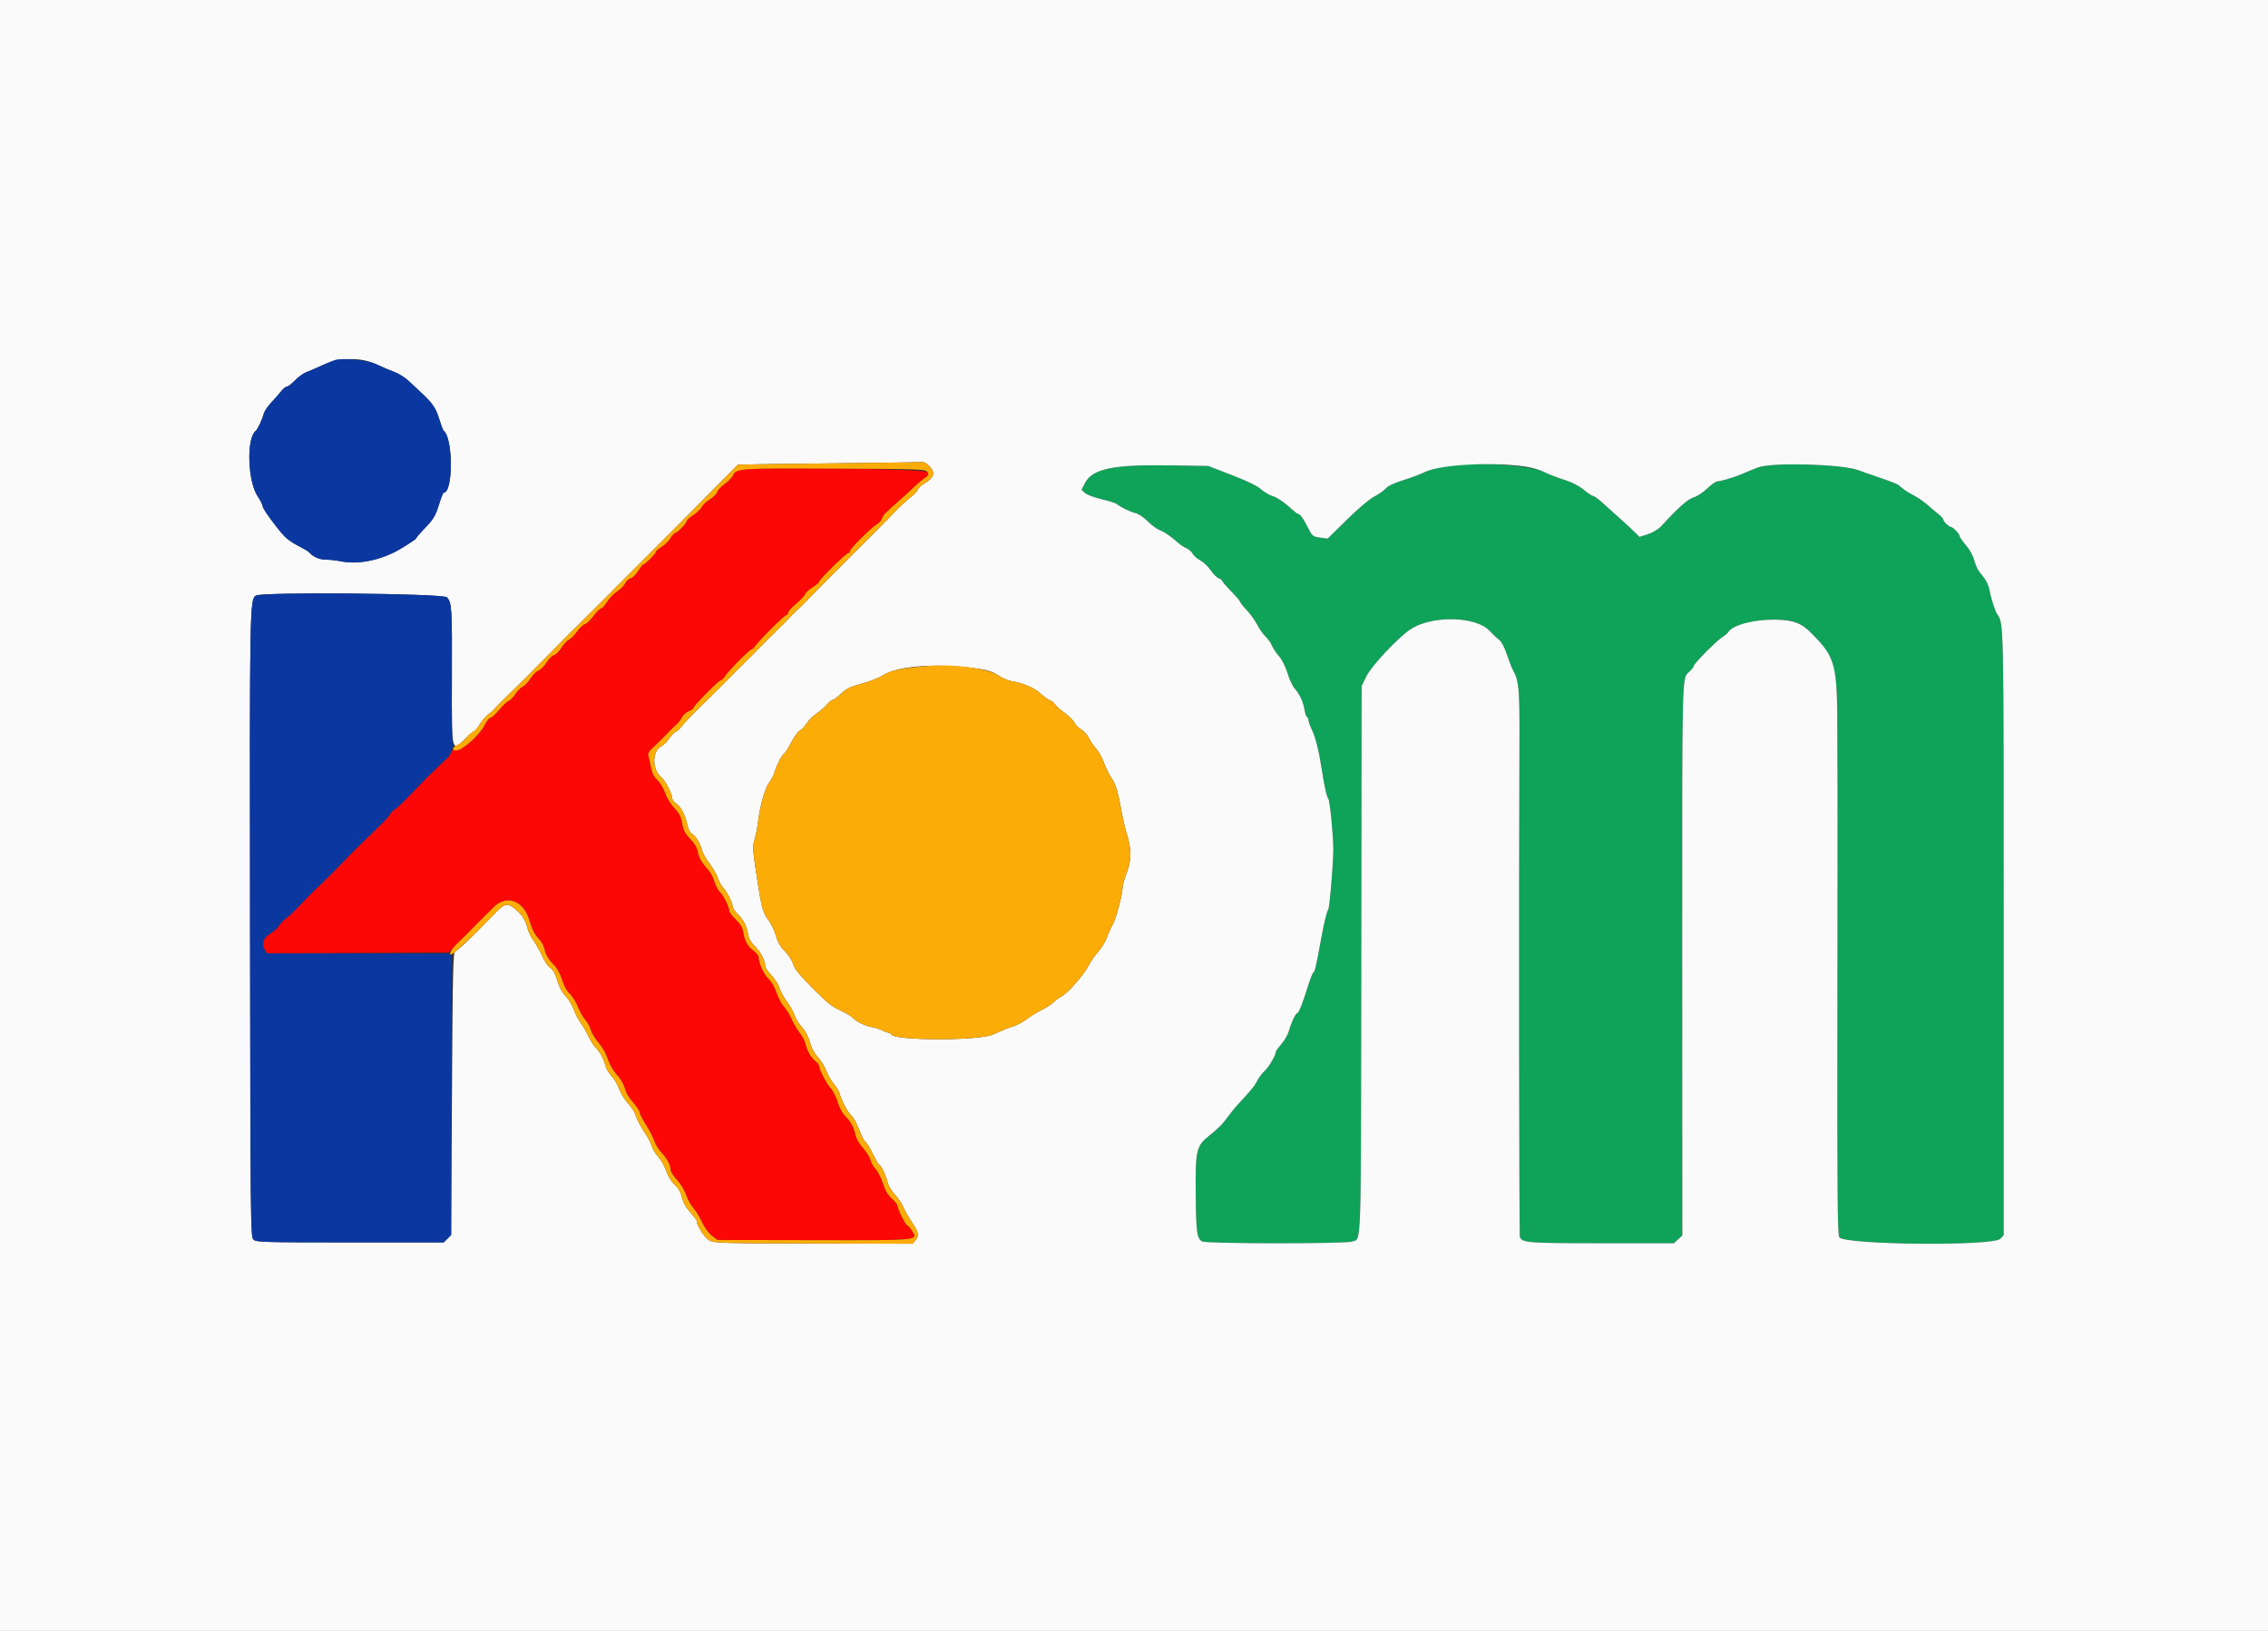 <svg id="svg" version="1.1" xmlns="http://www.w3.org/2000/svg" xmlns:xlink="http://www.w3.org/1999/xlink" width="400" height="287.671" viewBox="0, 0, 400,287.671"><rect x="0" y="0" width="400" height="287.671" fill="#333333" stroke="none"/><g id="svgg"><path id="path0" d="M257.698 81.948 C 255.040 82.127,252.534 82.644,251.274 83.275 C 250.534 83.645,248.818 84.291,247.461 84.709 C 245.857 85.204,244.778 85.719,244.378 86.178 C 244.040 86.567,243.136 87.203,242.370 87.592 C 241.560 88.002,239.548 89.701,237.564 91.651 L 234.150 95.005 232.808 94.821 C 231.522 94.644,231.433 94.568,230.642 93.001 C 229.822 91.377,229.285 90.647,228.910 90.647 C 228.802 90.647,228.034 90.026,227.202 89.266 C 226.365 88.501,225.169 87.728,224.521 87.534 C 223.878 87.341,222.921 86.785,222.394 86.297 C 221.766 85.716,219.998 84.855,217.265 83.801 L 213.094 82.191 206.281 82.080 C 196.315 81.918,192.637 82.690,191.349 85.215 L 190.748 86.392 191.336 86.939 C 191.658 87.240,192.974 87.737,194.258 88.044 C 195.543 88.351,196.745 88.724,196.930 88.874 C 197.663 89.469,199.368 90.302,200.250 90.495 C 200.778 90.611,201.705 91.230,202.389 91.924 C 203.054 92.598,204.050 93.321,204.604 93.532 C 205.158 93.744,206.129 94.353,206.763 94.886 C 208.439 96.299,208.544 96.375,209.310 96.724 C 209.694 96.899,210.161 97.327,210.347 97.674 C 210.533 98.022,211.143 98.553,211.701 98.854 C 212.260 99.155,213.093 99.948,213.553 100.617 C 214.013 101.285,214.648 101.914,214.965 102.015 C 215.281 102.115,215.540 102.301,215.540 102.427 C 215.540 102.554,216.252 103.387,217.122 104.279 C 217.993 105.170,218.705 106.002,218.705 106.128 C 218.705 106.254,219.244 106.933,219.903 107.639 C 220.561 108.344,221.395 109.505,221.754 110.220 C 222.114 110.934,222.752 111.841,223.172 112.234 C 223.592 112.628,224.102 113.348,224.306 113.834 C 224.509 114.320,225.080 115.178,225.574 115.740 C 226.101 116.341,226.721 117.579,227.076 118.741 C 227.408 119.829,227.973 121.043,228.332 121.439 C 229.199 122.395,229.831 123.751,230.070 125.169 C 230.178 125.806,230.384 126.401,230.529 126.490 C 230.673 126.580,230.791 126.846,230.791 127.081 C 230.791 127.317,231.055 128.054,231.378 128.719 C 232.001 130.003,232.620 132.471,233.089 135.540 C 233.557 138.599,233.991 140.555,234.278 140.902 C 234.570 141.256,235.213 148.103,235.152 150.216 C 235.057 153.500,234.478 160.152,234.263 160.420 C 234.003 160.746,233.525 162.736,232.947 165.899 C 232.119 170.429,231.870 171.511,231.658 171.511 C 231.535 171.511,231.083 172.644,230.653 174.029 C 229.740 176.966,229.051 178.705,228.799 178.705 C 228.517 178.705,227.682 180.462,227.356 181.742 C 227.192 182.383,226.604 183.440,226.047 184.090 C 225.491 184.740,225.036 185.355,225.036 185.457 C 225.036 186.053,223.779 188.242,223.101 188.829 C 222.662 189.209,222.051 190.008,221.743 190.605 C 221.225 191.613,220.833 192.095,218.315 194.820 C 217.803 195.374,217.013 196.345,216.559 196.978 C 215.659 198.235,214.785 199.115,213.151 200.411 C 211.003 202.114,210.812 202.971,210.887 210.573 C 210.955 217.501,211.088 218.458,212.054 218.975 C 212.813 219.382,237.354 219.397,238.420 218.992 C 240.151 218.334,240.019 222.258,240.084 169.433 L 240.144 121.007 240.989 119.281 C 241.901 117.418,246.614 112.403,248.793 110.977 C 252.596 108.488,260.386 108.676,262.767 111.313 C 263.303 111.907,264.033 112.596,264.391 112.844 C 264.792 113.122,265.317 114.110,265.762 115.425 C 266.159 116.596,266.623 117.799,266.794 118.097 C 267.876 119.987,268.016 121.436,267.980 130.360 C 267.864 159.420,267.920 217.810,268.063 218.184 C 268.455 219.206,269.428 219.281,282.445 219.281 L 295.222 219.281 295.963 218.594 L 296.703 217.908 296.684 169.415 C 296.664 118.027,296.625 119.679,297.884 118.535 C 298.336 118.126,298.705 117.657,298.705 117.493 C 298.705 117.085,302.675 113.066,303.741 112.395 C 304.216 112.096,304.708 111.677,304.836 111.463 C 305.926 109.632,313.665 108.570,316.858 109.814 C 319.000 110.648,322.628 114.697,323.174 116.861 C 323.927 119.847,324.039 121.432,324.047 129.209 C 324.052 133.719,324.068 137.799,324.084 138.273 C 324.100 138.748,324.090 156.851,324.063 178.502 C 324.021 211.462,324.077 217.932,324.407 218.261 C 325.731 219.586,351.576 219.804,352.790 218.501 L 353.381 217.866 353.381 164.668 C 353.381 108.655,353.410 110.052,352.239 108.345 C 351.896 107.845,351.138 105.512,350.940 104.346 C 350.740 103.167,350.236 102.203,349.198 101.007 C 348.855 100.612,348.402 99.640,348.193 98.849 C 347.963 97.978,347.379 96.912,346.712 96.147 C 346.107 95.452,345.612 94.730,345.612 94.542 C 345.612 94.188,344.425 92.950,344.085 92.950 C 343.755 92.950,342.734 91.975,342.734 91.660 C 342.734 91.495,342.328 91.038,341.832 90.644 C 341.337 90.250,340.462 89.512,339.890 89.004 C 339.317 88.496,338.230 87.754,337.474 87.354 C 336.198 86.679,335.828 86.427,334.874 85.583 C 334.677 85.408,333.354 84.876,331.934 84.400 C 330.514 83.924,328.631 83.264,327.749 82.933 C 324.879 81.859,312.566 81.514,310.072 82.438 C 309.535 82.637,308.251 83.164,306.906 83.738 C 305.755 84.228,303.481 84.892,302.951 84.892 C 302.651 84.892,301.826 85.456,301.117 86.146 C 300.407 86.836,299.317 87.553,298.694 87.739 C 297.649 88.052,296.060 89.466,292.899 92.897 C 292.476 93.357,291.460 93.952,290.642 94.219 L 289.155 94.705 288.350 93.900 C 287.907 93.456,286.747 92.381,285.773 91.511 C 284.799 90.640,283.395 89.378,282.653 88.705 C 281.912 88.032,281.155 87.482,280.972 87.482 C 280.788 87.482,280.039 86.987,279.307 86.382 C 278.450 85.674,277.233 85.052,275.894 84.638 C 274.749 84.285,273.183 83.678,272.413 83.290 C 270.331 82.241,263.117 81.583,257.698 81.948 " stroke="none" fill="#0fa259" fill-rule="evenodd"></path><path id="path1" d="M130.177 82.925 C 129.839 83.090,129.428 83.519,129.263 83.880 C 129.099 84.241,128.444 84.907,127.808 85.361 C 127.171 85.815,126.584 86.449,126.502 86.770 C 126.420 87.090,125.838 87.673,125.210 88.065 C 124.581 88.457,123.934 89.063,123.771 89.413 C 123.609 89.762,122.953 90.395,122.314 90.818 C 121.674 91.241,121.151 91.701,121.151 91.839 C 121.151 92.225,119.687 93.782,119.166 93.950 C 118.913 94.032,118.484 94.489,118.213 94.966 C 117.943 95.443,117.263 96.103,116.702 96.434 C 116.142 96.765,115.683 97.169,115.683 97.333 C 115.683 97.649,113.763 99.563,113.433 99.576 C 113.325 99.580,112.926 100.089,112.545 100.707 C 112.164 101.325,111.571 101.901,111.227 101.988 C 110.883 102.074,110.456 102.466,110.277 102.859 C 110.098 103.252,109.460 103.899,108.860 104.296 C 108.261 104.694,107.448 105.541,107.054 106.179 C 106.661 106.816,106.179 107.338,105.984 107.338 C 105.789 107.338,105.205 107.920,104.685 108.630 C 104.166 109.341,103.482 109.996,103.165 110.085 C 102.849 110.175,102.218 110.769,101.764 111.405 C 101.310 112.041,100.663 112.690,100.325 112.846 C 99.988 113.003,99.392 113.646,99.000 114.274 C 98.608 114.903,98.019 115.485,97.691 115.567 C 97.362 115.649,96.781 116.223,96.398 116.842 C 96.016 117.461,95.370 118.105,94.964 118.273 C 94.558 118.442,93.914 119.084,93.533 119.700 C 93.152 120.317,92.545 120.955,92.185 121.119 C 91.825 121.284,91.234 121.875,90.873 122.434 C 90.511 122.993,89.996 123.523,89.727 123.611 C 89.458 123.699,88.701 124.411,88.045 125.195 C 87.389 125.978,86.682 126.619,86.474 126.619 C 86.265 126.619,85.828 127.169,85.502 127.842 C 84.535 129.836,81.325 132.562,80.268 132.286 C 79.904 132.190,79.671 132.337,79.542 132.746 C 79.437 133.076,79.030 133.613,78.638 133.939 C 78.246 134.266,77.712 134.759,77.452 135.037 C 77.191 135.314,76.660 135.832,76.270 136.188 C 75.533 136.860,75.336 137.061,72.197 140.340 C 71.150 141.434,69.953 142.552,69.535 142.826 C 69.118 143.099,68.777 143.455,68.777 143.618 C 68.777 143.780,67.773 144.868,66.547 146.036 C 65.320 147.204,64.122 148.365,63.885 148.616 C 63.647 148.868,63.019 149.492,62.489 150.004 C 61.959 150.516,61.182 151.304,60.762 151.755 C 59.584 153.021,56.555 156.033,55.641 156.846 C 55.190 157.248,54.043 158.418,53.094 159.447 C 52.144 160.476,50.974 161.593,50.493 161.930 C 50.013 162.266,49.455 162.844,49.253 163.213 C 49.052 163.583,48.372 164.205,47.742 164.597 C 46.432 165.412,46.054 166.390,46.646 167.437 L 47.050 168.151 63.091 168.083 L 79.133 168.016 80.392 166.704 C 81.085 165.983,81.940 165.118,82.292 164.782 C 82.644 164.447,83.369 163.719,83.902 163.165 C 84.436 162.612,85.081 161.964,85.337 161.727 C 85.593 161.489,86.371 160.719,87.066 160.015 C 89.313 157.738,92.319 158.815,93.343 162.264 C 93.861 164.007,94.262 164.781,95.138 165.725 C 95.506 166.122,95.889 166.818,95.988 167.272 C 96.242 168.427,96.705 169.215,97.717 170.216 C 98.243 170.736,98.801 171.765,99.121 172.806 C 99.446 173.861,99.964 174.812,100.455 175.252 C 100.897 175.647,101.546 176.683,101.899 177.554 C 102.251 178.424,102.847 179.473,103.223 179.883 C 103.599 180.294,104.033 181.087,104.187 181.645 C 104.341 182.204,104.964 183.227,105.571 183.920 C 106.189 184.625,106.899 185.877,107.185 186.763 C 107.465 187.633,108.107 188.799,108.610 189.353 C 109.542 190.378,110.019 191.230,110.383 192.518 C 110.494 192.914,111.085 193.806,111.696 194.501 C 112.306 195.196,112.806 195.964,112.806 196.208 C 112.806 196.451,113.310 197.437,113.925 198.397 C 114.541 199.358,115.201 200.638,115.393 201.243 C 115.584 201.847,116.114 202.723,116.571 203.190 C 117.570 204.212,118.273 205.509,118.273 206.328 C 118.273 206.658,118.765 207.441,119.367 208.067 C 119.973 208.698,120.696 209.879,120.989 210.718 C 121.280 211.550,121.868 212.619,122.295 213.094 C 122.722 213.568,123.409 214.689,123.822 215.584 C 124.251 216.517,124.990 217.531,125.553 217.961 L 126.536 218.710 143.544 218.740 C 162.465 218.774,161.947 218.825,160.808 217.026 C 160.491 216.525,160.124 216.115,159.993 216.115 C 159.725 216.115,158.273 213.179,158.273 212.638 C 158.273 212.447,157.826 211.889,157.278 211.397 C 156.595 210.784,156.109 209.955,155.727 208.754 C 155.421 207.792,154.841 206.648,154.438 206.213 C 154.035 205.778,153.624 205.053,153.524 204.601 C 153.425 204.149,152.834 203.200,152.209 202.491 C 151.585 201.782,150.993 200.770,150.892 200.241 C 150.639 198.911,150.011 197.745,149.073 196.863 C 148.610 196.428,148.058 195.404,147.755 194.419 C 147.468 193.485,146.915 192.385,146.527 191.972 C 145.813 191.215,144.468 188.630,144.463 188.006 C 144.462 187.820,144.154 187.427,143.780 187.133 C 143.019 186.534,142.341 185.326,142.037 184.029 C 141.925 183.554,141.474 182.712,141.034 182.158 C 140.594 181.604,139.947 180.504,139.598 179.712 C 139.248 178.921,138.644 177.941,138.255 177.535 C 137.866 177.129,137.285 176.028,136.964 175.089 C 136.618 174.078,136.041 173.087,135.551 172.660 C 134.762 171.974,133.826 169.921,133.817 168.858 C 133.815 168.585,133.412 168.067,132.922 167.706 C 131.863 166.927,131.360 166.029,131.098 164.446 C 130.960 163.617,130.577 162.963,129.769 162.179 C 129.144 161.572,128.633 160.892,128.633 160.666 C 128.633 159.993,127.569 157.866,126.954 157.309 C 126.639 157.024,126.208 156.198,125.997 155.474 C 125.785 154.749,125.275 153.795,124.864 153.354 C 123.728 152.134,123.272 151.328,123.054 150.156 C 122.928 149.474,122.451 148.680,121.736 147.957 C 120.857 147.069,120.553 146.485,120.323 145.238 C 120.096 144.009,119.782 143.396,118.936 142.525 C 118.314 141.886,117.616 140.746,117.319 139.887 C 117.031 139.055,116.415 138.028,115.950 137.604 C 115.364 137.070,115.020 136.395,114.825 135.396 C 114.672 134.604,114.468 133.684,114.372 133.350 C 114.245 132.904,114.441 132.523,115.112 131.911 C 116.114 130.997,117.218 129.900,118.173 128.870 C 118.514 128.502,119.034 128.007,119.328 127.770 C 119.623 127.532,120.042 126.991,120.258 126.566 C 120.475 126.141,121.024 125.640,121.477 125.452 C 121.931 125.264,122.302 125.002,122.302 124.871 C 122.302 124.515,126.762 120.000,127.113 120.000 C 127.280 120.000,127.647 119.644,127.930 119.209 C 128.576 118.213,132.227 114.532,132.569 114.532 C 132.708 114.532,133.013 114.245,133.246 113.894 C 133.877 112.942,138.376 108.489,138.706 108.489 C 138.864 108.489,138.993 108.307,138.993 108.084 C 138.993 107.862,139.634 107.143,140.417 106.487 C 141.200 105.831,141.911 105.074,141.997 104.803 C 142.083 104.533,142.672 103.991,143.307 103.599 C 143.941 103.207,144.460 102.765,144.460 102.618 C 144.460 102.242,149.232 97.554,149.614 97.554 C 149.787 97.554,149.928 97.385,149.928 97.178 C 149.928 96.749,153.794 92.923,154.737 92.419 C 155.078 92.236,155.445 91.808,155.554 91.466 C 155.754 90.835,155.945 90.636,158.543 88.345 C 159.351 87.633,160.560 86.529,161.229 85.893 C 161.898 85.256,162.770 84.524,163.165 84.265 C 163.761 83.876,163.830 83.703,163.566 83.264 C 163.190 82.639,131.429 82.316,130.177 82.925 " stroke="none" fill="#fc0606" fill-rule="evenodd"></path><path id="path2" d="M0.000 143.885 L 0.000 287.770 200.000 287.770 L 400.000 287.770 400.000 143.885 L 400.000 0.000 200.000 0.000 L 0.000 0.000 0.000 143.885 M66.494 64.306 C 67.354 64.725,68.705 65.300,69.496 65.584 C 70.288 65.867,71.464 66.605,72.110 67.222 C 72.756 67.840,73.598 68.629,73.981 68.975 C 76.191 70.976,76.833 71.878,77.432 73.820 C 77.772 74.924,78.136 75.892,78.242 75.971 C 79.935 77.244,79.940 86.895,78.246 86.905 C 78.152 86.906,77.764 87.901,77.383 89.116 C 76.798 90.984,76.435 91.591,75.036 93.043 C 74.126 93.987,73.381 94.853,73.381 94.967 C 73.381 95.081,72.131 95.917,70.603 96.824 C 67.307 98.780,63.254 99.632,60.168 99.016 C 59.311 98.845,58.077 98.705,57.426 98.705 C 56.330 98.705,55.226 98.219,54.532 97.430 C 54.374 97.250,53.503 96.732,52.596 96.278 C 51.690 95.823,50.584 95.051,50.139 94.560 C 48.561 92.821,46.331 89.743,46.331 89.305 C 46.331 89.061,45.941 88.283,45.465 87.577 C 43.661 84.905,43.433 77.250,45.119 75.981 C 45.434 75.744,46.289 73.906,46.496 73.022 C 46.598 72.587,47.217 71.660,47.873 70.962 C 48.528 70.263,49.324 69.358,49.640 68.950 C 49.957 68.541,50.383 68.206,50.587 68.204 C 50.791 68.203,51.439 67.702,52.026 67.091 C 52.613 66.480,53.547 65.813,54.101 65.610 C 54.655 65.407,55.885 64.878,56.835 64.436 C 59.888 63.013,63.733 62.962,66.494 64.306 M163.899 82.200 C 165.044 83.437,164.782 84.245,162.867 85.376 C 162.398 85.653,161.940 86.111,161.851 86.393 C 161.761 86.676,161.211 87.255,160.628 87.682 C 160.045 88.108,158.688 89.370,157.613 90.487 C 156.537 91.604,155.545 92.627,155.408 92.760 C 155.271 92.892,154.059 94.102,152.713 95.447 C 151.368 96.792,150.117 98.043,149.933 98.227 C 145.812 102.341,142.465 105.724,142.001 106.245 C 141.677 106.609,141.094 107.177,140.706 107.507 C 140.318 107.838,139.725 108.421,139.389 108.802 C 139.053 109.184,137.823 110.420,136.655 111.549 C 135.488 112.679,134.259 113.909,133.925 114.283 C 133.591 114.658,132.361 115.891,131.191 117.025 C 130.022 118.158,128.794 119.388,128.464 119.759 C 128.134 120.129,126.256 121.988,124.291 123.891 C 122.327 125.794,120.496 127.694,120.223 128.114 C 119.951 128.534,119.497 128.952,119.216 129.044 C 118.935 129.136,118.409 129.669,118.048 130.228 C 117.687 130.787,117.104 131.378,116.753 131.541 C 114.980 132.366,114.918 135.698,116.648 137.122 C 117.360 137.709,118.561 140.043,118.561 140.841 C 118.561 141.083,118.900 141.504,119.315 141.775 C 120.120 142.303,120.941 143.942,121.259 145.655 C 121.380 146.305,121.721 146.881,122.151 147.163 C 122.831 147.608,123.492 148.766,123.895 150.216 C 124.005 150.612,124.582 151.583,125.178 152.374 C 125.773 153.165,126.411 154.286,126.596 154.864 C 126.781 155.442,127.218 156.227,127.567 156.607 C 128.292 157.396,129.209 159.229,129.209 159.888 C 129.209 160.132,129.601 160.724,130.080 161.204 C 131.170 162.294,131.676 163.270,131.924 164.763 C 132.062 165.591,132.444 166.245,133.249 167.026 C 134.226 167.974,134.957 169.468,134.962 170.528 C 134.963 170.699,135.461 171.378,136.069 172.036 C 136.677 172.695,137.322 173.728,137.504 174.334 C 137.685 174.939,138.273 176.008,138.810 176.710 C 139.348 177.412,139.938 178.459,140.123 179.037 C 140.307 179.615,140.776 180.431,141.165 180.851 C 142.039 181.794,142.579 182.820,142.989 184.317 C 143.162 184.950,143.731 185.921,144.254 186.475 C 144.776 187.029,145.441 188.111,145.731 188.879 C 146.021 189.648,146.613 190.684,147.047 191.181 C 147.481 191.679,147.934 192.410,148.053 192.806 C 148.511 194.323,149.427 196.068,150.087 196.680 C 150.466 197.031,151.066 198.083,151.422 199.018 C 152.030 200.618,152.207 200.938,152.967 201.809 C 153.135 202.001,153.636 202.903,154.080 203.813 C 154.524 204.723,154.973 205.468,155.076 205.468 C 155.368 205.468,156.198 207.207,156.532 208.516 C 156.699 209.170,157.273 210.147,157.823 210.714 C 158.368 211.275,159.023 212.235,159.278 212.846 C 159.533 213.457,160.177 214.604,160.710 215.396 C 162.006 217.325,162.144 217.906,161.492 218.711 L 160.956 219.372 143.466 219.333 C 127.104 219.297,125.917 219.260,125.074 218.769 C 124.264 218.298,122.888 216.167,122.881 215.372 C 122.879 215.200,122.370 214.510,121.750 213.838 C 121.006 213.033,120.509 212.144,120.289 211.228 C 120.072 210.324,119.654 209.571,119.090 209.068 C 118.613 208.644,118.035 207.822,117.804 207.242 C 117.070 205.397,116.725 204.771,115.911 203.808 C 115.474 203.290,115.032 202.513,114.930 202.081 C 114.827 201.649,114.226 200.527,113.593 199.589 C 112.961 198.650,112.319 197.420,112.167 196.855 C 112.016 196.290,111.406 195.309,110.812 194.676 C 110.218 194.043,109.499 192.878,109.215 192.086 C 108.930 191.295,108.328 190.277,107.877 189.824 C 107.425 189.372,106.914 188.477,106.742 187.836 C 106.408 186.596,105.801 185.526,104.939 184.656 C 104.649 184.363,104.131 183.519,103.788 182.781 C 103.445 182.043,102.830 180.986,102.421 180.432 C 102.012 179.878,101.442 178.777,101.155 177.986 C 100.867 177.194,100.230 176.151,99.740 175.667 C 99.172 175.107,98.651 174.132,98.308 172.988 C 97.944 171.771,97.540 171.038,97.060 170.724 C 96.670 170.469,96.045 169.567,95.670 168.720 C 95.296 167.873,94.602 166.632,94.128 165.964 C 93.655 165.295,93.185 164.360,93.085 163.885 C 92.806 162.573,92.099 161.376,91.109 160.543 C 89.433 159.131,89.167 159.187,86.998 161.398 C 85.919 162.499,84.865 163.573,84.655 163.786 C 82.454 166.025,80.637 167.701,80.286 167.818 C 79.911 167.943,79.838 171.128,79.712 192.894 L 79.568 217.826 78.913 218.481 L 78.257 219.137 61.729 219.137 C 46.246 219.137,45.168 219.104,44.687 218.623 C 44.197 218.134,44.169 215.475,44.100 163.227 C 44.025 106.440,44.040 105.646,45.182 105.035 C 46.410 104.377,78.182 104.674,78.810 105.349 C 79.685 106.287,79.742 107.189,79.696 119.406 C 79.645 132.993,79.587 132.736,82.143 130.216 C 82.865 129.504,83.553 128.921,83.671 128.920 C 83.789 128.920,84.233 128.370,84.660 127.697 C 85.086 127.025,85.721 126.281,86.071 126.043 C 86.422 125.806,86.915 125.366,87.167 125.067 C 87.419 124.767,88.597 123.578,89.784 122.425 C 90.971 121.272,92.175 120.092,92.459 119.804 C 94.165 118.076,97.578 114.632,97.827 114.388 C 97.989 114.230,98.562 113.647,99.099 113.094 C 99.637 112.540,100.215 111.957,100.385 111.799 C 100.554 111.640,101.797 110.410,103.147 109.065 C 104.497 107.719,105.831 106.391,106.110 106.113 C 107.142 105.086,119.578 92.631,119.856 92.347 C 120.844 91.335,130.088 82.004,130.145 81.960 C 130.184 81.931,137.403 81.829,146.187 81.734 C 154.971 81.640,162.391 81.535,162.676 81.501 C 162.960 81.467,163.511 81.781,163.899 82.200 M269.104 82.309 C 270.154 82.461,271.643 82.902,272.413 83.290 C 273.183 83.678,274.749 84.285,275.894 84.638 C 277.233 85.052,278.450 85.674,279.307 86.382 C 280.039 86.987,280.788 87.482,280.972 87.482 C 281.155 87.482,281.912 88.032,282.653 88.705 C 283.395 89.378,284.799 90.640,285.773 91.511 C 286.747 92.381,287.907 93.456,288.350 93.900 L 289.155 94.705 290.642 94.219 C 291.460 93.952,292.476 93.357,292.899 92.897 C 296.060 89.466,297.649 88.052,298.694 87.739 C 299.317 87.553,300.407 86.836,301.117 86.146 C 301.826 85.456,302.651 84.892,302.951 84.892 C 303.481 84.892,305.755 84.228,306.906 83.738 C 308.251 83.164,309.535 82.637,310.072 82.438 C 312.566 81.514,324.879 81.859,327.749 82.933 C 328.631 83.264,330.514 83.924,331.934 84.400 C 333.354 84.876,334.677 85.408,334.874 85.583 C 335.828 86.427,336.198 86.679,337.474 87.354 C 338.230 87.754,339.317 88.496,339.890 89.004 C 340.462 89.512,341.337 90.250,341.832 90.644 C 342.328 91.038,342.734 91.495,342.734 91.660 C 342.734 91.975,343.755 92.950,344.085 92.950 C 344.425 92.950,345.612 94.188,345.612 94.542 C 345.612 94.730,346.107 95.452,346.712 96.147 C 347.379 96.912,347.963 97.978,348.193 98.849 C 348.402 99.640,348.855 100.612,349.198 101.007 C 350.236 102.203,350.740 103.167,350.940 104.346 C 351.138 105.512,351.896 107.845,352.239 108.345 C 353.410 110.052,353.381 108.655,353.381 164.668 L 353.381 217.866 352.790 218.501 C 351.576 219.804,325.731 219.586,324.407 218.261 C 324.077 217.932,324.021 211.462,324.063 178.502 C 324.090 156.851,324.100 138.748,324.084 138.273 C 324.068 137.799,324.052 133.719,324.047 129.209 C 324.035 117.135,323.749 116.022,319.570 111.773 C 317.677 109.849,316.278 109.325,312.957 109.293 C 309.287 109.258,305.555 110.255,304.836 111.463 C 304.708 111.677,304.216 112.096,303.741 112.395 C 302.675 113.066,298.705 117.085,298.705 117.493 C 298.705 117.657,298.336 118.126,297.884 118.535 C 296.625 119.679,296.664 118.027,296.684 169.415 L 296.703 217.908 295.963 218.594 L 295.222 219.281 282.445 219.281 C 269.428 219.281,268.455 219.206,268.063 218.184 C 267.920 217.810,267.864 159.420,267.980 130.360 C 268.016 121.436,267.876 119.987,266.794 118.097 C 266.623 117.799,266.159 116.596,265.762 115.425 C 265.317 114.110,264.792 113.122,264.391 112.844 C 264.033 112.596,263.303 111.907,262.767 111.313 C 260.386 108.676,252.596 108.488,248.793 110.977 C 246.614 112.403,241.901 117.418,240.989 119.281 L 240.144 121.007 240.084 169.433 C 240.019 222.258,240.151 218.334,238.420 218.992 C 237.354 219.397,212.813 219.382,212.054 218.975 C 211.088 218.458,210.955 217.501,210.887 210.573 C 210.812 202.971,211.003 202.114,213.151 200.411 C 214.785 199.115,215.659 198.235,216.559 196.978 C 217.013 196.345,217.803 195.374,218.315 194.820 C 220.833 192.095,221.225 191.613,221.743 190.605 C 222.051 190.008,222.662 189.209,223.101 188.829 C 223.779 188.242,225.036 186.053,225.036 185.457 C 225.036 185.355,225.491 184.740,226.047 184.090 C 226.604 183.440,227.192 182.383,227.356 181.742 C 227.682 180.462,228.517 178.705,228.799 178.705 C 229.051 178.705,229.740 176.966,230.653 174.029 C 231.083 172.644,231.535 171.511,231.658 171.511 C 231.870 171.511,232.119 170.429,232.947 165.899 C 233.525 162.736,234.003 160.746,234.263 160.420 C 234.478 160.152,235.057 153.500,235.152 150.216 C 235.213 148.103,234.570 141.256,234.278 140.902 C 233.991 140.555,233.557 138.599,233.089 135.540 C 232.620 132.471,232.001 130.003,231.378 128.719 C 231.055 128.054,230.791 127.317,230.791 127.081 C 230.791 126.846,230.673 126.580,230.529 126.490 C 230.384 126.401,230.178 125.806,230.070 125.169 C 229.831 123.751,229.199 122.395,228.332 121.439 C 227.973 121.043,227.408 119.829,227.076 118.741 C 226.721 117.579,226.101 116.341,225.574 115.740 C 225.080 115.178,224.509 114.320,224.306 113.834 C 224.102 113.348,223.592 112.628,223.172 112.234 C 222.752 111.841,222.114 110.934,221.754 110.220 C 221.395 109.505,220.561 108.344,219.903 107.639 C 219.244 106.933,218.705 106.254,218.705 106.128 C 218.705 106.002,217.993 105.170,217.122 104.279 C 216.252 103.387,215.540 102.554,215.540 102.427 C 215.540 102.301,215.281 102.115,214.965 102.015 C 214.648 101.914,214.013 101.285,213.553 100.617 C 213.093 99.948,212.260 99.155,211.701 98.854 C 211.143 98.553,210.533 98.022,210.347 97.674 C 210.161 97.327,209.694 96.899,209.310 96.724 C 208.544 96.375,208.439 96.299,206.763 94.886 C 206.129 94.353,205.158 93.744,204.604 93.532 C 204.050 93.321,203.054 92.598,202.389 91.924 C 201.705 91.230,200.778 90.611,200.250 90.495 C 199.368 90.302,197.663 89.469,196.930 88.874 C 196.745 88.724,195.543 88.351,194.258 88.044 C 192.974 87.737,191.658 87.240,191.336 86.939 L 190.748 86.392 191.349 85.215 C 192.637 82.690,196.315 81.918,206.281 82.080 L 213.094 82.191 217.265 83.801 C 219.998 84.855,221.766 85.716,222.394 86.297 C 222.921 86.785,223.878 87.341,224.521 87.534 C 225.169 87.728,226.365 88.501,227.202 89.266 C 228.034 90.026,228.802 90.647,228.910 90.647 C 229.285 90.647,229.822 91.377,230.642 93.001 C 231.433 94.568,231.522 94.644,232.808 94.821 L 234.150 95.005 237.564 91.651 C 239.548 89.701,241.560 88.002,242.370 87.592 C 243.136 87.203,244.040 86.567,244.378 86.178 C 244.778 85.719,245.857 85.204,247.461 84.709 C 248.818 84.291,250.534 83.645,251.274 83.275 C 253.967 81.928,263.063 81.435,269.104 82.309 M172.626 117.963 C 174.137 118.179,175.114 118.509,176.022 119.111 C 176.723 119.575,177.775 120.036,178.360 120.136 C 180.505 120.502,182.421 121.320,183.520 122.339 C 184.139 122.912,184.916 123.468,185.246 123.573 C 185.576 123.677,185.915 123.942,185.999 124.162 C 186.083 124.381,186.863 125.085,187.731 125.727 C 188.599 126.368,189.391 127.148,189.490 127.461 C 189.589 127.773,190.103 128.296,190.632 128.623 C 191.161 128.950,191.806 129.666,192.066 130.214 C 192.326 130.762,192.898 131.603,193.336 132.083 C 193.774 132.563,194.372 133.634,194.664 134.464 C 194.955 135.293,195.550 136.508,195.985 137.165 C 196.807 138.406,197.186 139.666,197.835 143.309 C 198.047 144.496,198.444 146.180,198.719 147.050 C 199.577 149.767,199.580 151.667,198.731 153.890 C 198.321 154.962,197.986 156.143,197.986 156.514 C 197.986 157.663,196.815 162.113,196.273 163.022 C 195.990 163.496,195.519 164.532,195.227 165.324 C 194.935 166.115,194.243 167.256,193.689 167.858 C 193.136 168.461,192.386 169.540,192.023 170.256 C 191.195 171.889,188.328 175.166,187.227 175.739 C 186.770 175.976,186.122 176.451,185.788 176.794 C 185.453 177.137,184.534 177.732,183.744 178.116 C 182.954 178.500,181.762 179.231,181.094 179.741 C 180.427 180.250,179.390 180.817,178.790 181.001 C 177.669 181.344,177.563 181.387,175.108 182.480 C 172.592 183.600,157.550 183.569,157.170 182.443 C 157.118 182.286,156.923 182.157,156.739 182.157 C 156.554 182.156,156.067 181.980,155.657 181.765 C 155.246 181.551,154.409 181.282,153.796 181.167 C 152.485 180.921,151.227 180.309,150.387 179.509 C 150.055 179.193,149.072 178.610,148.201 178.212 C 146.713 177.531,145.966 176.943,143.648 174.625 C 140.918 171.895,140.175 170.981,139.849 169.951 C 139.652 169.330,138.998 168.339,138.395 167.748 C 137.616 166.985,137.160 166.185,136.822 164.991 C 136.560 164.066,135.967 162.827,135.504 162.238 C 134.606 161.096,134.300 160.023,133.635 155.683 C 132.717 149.693,132.693 149.341,133.102 147.982 C 133.318 147.265,133.578 145.952,133.680 145.066 C 133.999 142.303,134.919 139.015,135.643 138.048 C 136.024 137.539,136.426 136.799,136.537 136.403 C 136.893 135.122,137.780 133.359,138.272 132.951 C 138.536 132.732,139.129 131.805,139.591 130.891 C 140.052 129.978,140.686 129.093,141.000 128.925 C 141.315 128.756,141.886 128.157,142.270 127.592 C 142.653 127.027,143.462 126.229,144.066 125.819 C 144.669 125.408,145.470 124.708,145.845 124.263 C 146.219 123.818,146.671 123.453,146.849 123.453 C 147.027 123.453,147.695 122.956,148.334 122.348 C 149.272 121.456,149.968 121.118,151.942 120.597 C 153.288 120.242,154.984 119.573,155.713 119.110 C 158.392 117.406,165.413 116.930,172.626 117.963 " stroke="none" fill="#fafafa" fill-rule="evenodd"></path><path id="path3" d="M59.137 63.485 C 58.820 63.565,57.784 63.993,56.835 64.436 C 55.885 64.878,54.655 65.407,54.101 65.610 C 53.547 65.813,52.613 66.480,52.026 67.091 C 51.439 67.702,50.791 68.203,50.587 68.204 C 50.383 68.206,49.957 68.541,49.640 68.950 C 49.324 69.358,48.528 70.263,47.873 70.962 C 47.217 71.660,46.598 72.587,46.496 73.022 C 46.289 73.906,45.434 75.744,45.119 75.981 C 43.433 77.250,43.661 84.905,45.465 87.577 C 45.941 88.283,46.331 89.061,46.331 89.305 C 46.331 89.743,48.561 92.821,50.139 94.560 C 50.584 95.051,51.690 95.823,52.596 96.278 C 53.503 96.732,54.374 97.250,54.532 97.430 C 55.226 98.219,56.330 98.705,57.426 98.705 C 58.077 98.705,59.311 98.845,60.168 99.016 C 63.254 99.632,67.307 98.780,70.603 96.824 C 72.131 95.917,73.381 95.081,73.381 94.967 C 73.381 94.853,74.126 93.987,75.036 93.043 C 76.435 91.591,76.798 90.984,77.383 89.116 C 77.764 87.901,78.152 86.906,78.246 86.905 C 79.940 86.895,79.935 77.244,78.242 75.971 C 78.136 75.892,77.772 74.924,77.432 73.820 C 76.833 71.878,76.191 70.976,73.981 68.975 C 73.598 68.629,72.756 67.840,72.110 67.222 C 71.464 66.605,70.288 65.867,69.496 65.584 C 68.705 65.300,67.354 64.725,66.494 64.306 C 64.942 63.550,60.724 63.079,59.137 63.485 M45.128 105.048 C 44.049 105.677,44.026 106.965,44.100 163.227 C 44.169 215.475,44.197 218.134,44.687 218.623 C 45.168 219.104,46.246 219.137,61.729 219.137 L 78.257 219.137 78.913 218.481 L 79.568 217.826 79.568 193.014 L 79.568 168.201 63.309 168.174 L 47.050 168.146 46.646 167.434 C 46.054 166.391,46.432 165.412,47.742 164.597 C 48.372 164.205,49.052 163.583,49.253 163.213 C 49.455 162.844,50.013 162.266,50.493 161.930 C 50.974 161.593,52.144 160.476,53.094 159.447 C 54.043 158.418,55.190 157.248,55.641 156.846 C 56.555 156.033,59.584 153.021,60.762 151.755 C 61.182 151.304,61.959 150.516,62.489 150.004 C 63.019 149.492,63.647 148.868,63.885 148.616 C 64.122 148.365,65.320 147.204,66.547 146.036 C 67.773 144.868,68.777 143.780,68.777 143.618 C 68.777 143.455,69.118 143.099,69.535 142.826 C 69.953 142.552,71.150 141.434,72.197 140.340 C 75.336 137.061,75.533 136.860,76.270 136.188 C 76.660 135.832,77.191 135.314,77.452 135.037 C 77.712 134.759,78.239 134.272,78.623 133.953 C 79.368 133.334,80.105 131.625,79.823 131.169 C 79.729 131.018,79.672 125.724,79.696 119.406 C 79.742 107.189,79.685 106.287,78.810 105.349 C 78.186 104.678,46.250 104.393,45.128 105.048 " stroke="none" fill="#0b38a0" fill-rule="evenodd"></path><path id="path4" d="M146.187 81.734 C 137.403 81.829,130.184 81.931,130.145 81.960 C 130.088 82.004,120.844 91.335,119.856 92.347 C 119.578 92.631,107.142 105.086,106.110 106.113 C 105.831 106.391,104.497 107.719,103.147 109.065 C 101.797 110.410,100.554 111.640,100.385 111.799 C 100.215 111.957,99.637 112.540,99.099 113.094 C 98.562 113.647,97.989 114.230,97.827 114.388 C 97.578 114.632,94.165 118.076,92.459 119.804 C 92.175 120.092,90.971 121.272,89.784 122.425 C 88.597 123.578,87.419 124.767,87.167 125.067 C 86.915 125.366,86.422 125.806,86.071 126.043 C 85.721 126.281,85.086 127.026,84.660 127.700 C 84.233 128.374,83.662 128.996,83.389 129.084 C 83.116 129.171,82.633 129.608,82.315 130.053 C 81.998 130.499,81.279 131.082,80.718 131.348 C 79.731 131.816,79.590 132.374,80.459 132.374 C 81.565 132.374,84.648 129.603,85.502 127.842 C 85.828 127.169,86.265 126.619,86.474 126.619 C 86.682 126.619,87.389 125.978,88.045 125.195 C 88.701 124.411,89.458 123.699,89.727 123.611 C 89.996 123.523,90.511 122.993,90.873 122.434 C 91.234 121.875,91.825 121.284,92.185 121.119 C 92.545 120.955,93.152 120.317,93.533 119.700 C 93.914 119.084,94.558 118.442,94.964 118.273 C 95.370 118.105,96.016 117.461,96.398 116.842 C 96.781 116.223,97.362 115.649,97.691 115.567 C 98.019 115.485,98.608 114.903,99.000 114.274 C 99.392 113.646,99.988 113.003,100.325 112.846 C 100.663 112.690,101.310 112.041,101.764 111.405 C 102.218 110.769,102.849 110.175,103.165 110.085 C 103.482 109.996,104.166 109.341,104.685 108.630 C 105.205 107.920,105.789 107.338,105.984 107.338 C 106.179 107.338,106.661 106.816,107.054 106.179 C 107.448 105.541,108.261 104.694,108.860 104.296 C 109.460 103.899,110.098 103.252,110.277 102.859 C 110.456 102.466,110.883 102.074,111.227 101.988 C 111.571 101.901,112.164 101.325,112.545 100.707 C 112.926 100.089,113.325 99.580,113.433 99.576 C 113.763 99.563,115.683 97.649,115.683 97.333 C 115.683 97.169,116.142 96.765,116.702 96.434 C 117.263 96.103,117.943 95.443,118.213 94.966 C 118.484 94.489,118.913 94.032,119.166 93.950 C 119.687 93.782,121.151 92.225,121.151 91.839 C 121.151 91.701,121.674 91.241,122.314 90.818 C 122.953 90.395,123.609 89.762,123.771 89.413 C 123.934 89.063,124.581 88.457,125.210 88.065 C 125.838 87.673,126.420 87.090,126.502 86.770 C 126.584 86.449,127.171 85.815,127.808 85.361 C 128.444 84.907,129.101 84.236,129.268 83.870 C 129.844 82.606,130.252 82.579,147.163 82.658 C 162.438 82.730,163.263 82.760,163.566 83.264 C 163.830 83.703,163.761 83.876,163.165 84.265 C 162.770 84.524,161.898 85.256,161.229 85.893 C 160.560 86.529,159.351 87.633,158.543 88.345 C 155.945 90.636,155.754 90.835,155.554 91.466 C 155.445 91.808,155.078 92.236,154.737 92.419 C 153.794 92.923,149.928 96.749,149.928 97.178 C 149.928 97.385,149.787 97.554,149.614 97.554 C 149.232 97.554,144.460 102.242,144.460 102.618 C 144.460 102.765,143.941 103.207,143.307 103.599 C 142.672 103.991,142.083 104.533,141.997 104.803 C 141.911 105.074,141.200 105.831,140.417 106.487 C 139.634 107.143,138.993 107.862,138.993 108.084 C 138.993 108.307,138.864 108.489,138.706 108.489 C 138.376 108.489,133.877 112.942,133.246 113.894 C 133.013 114.245,132.708 114.532,132.569 114.532 C 132.227 114.532,128.576 118.213,127.930 119.209 C 127.647 119.644,127.280 120.000,127.113 120.000 C 126.762 120.000,122.302 124.515,122.302 124.871 C 122.302 125.002,121.931 125.264,121.477 125.452 C 121.024 125.640,120.475 126.141,120.258 126.566 C 120.042 126.991,119.623 127.532,119.328 127.770 C 119.034 128.007,118.514 128.502,118.173 128.870 C 117.218 129.900,116.114 130.997,115.112 131.911 C 114.441 132.523,114.245 132.904,114.372 133.350 C 114.468 133.684,114.672 134.604,114.825 135.396 C 115.020 136.395,115.364 137.070,115.950 137.604 C 116.415 138.028,117.031 139.055,117.319 139.887 C 117.616 140.746,118.314 141.886,118.936 142.525 C 119.782 143.396,120.096 144.009,120.323 145.238 C 120.553 146.485,120.857 147.069,121.736 147.957 C 122.451 148.680,122.928 149.474,123.054 150.156 C 123.272 151.328,123.728 152.134,124.864 153.354 C 125.275 153.795,125.785 154.749,125.997 155.474 C 126.208 156.198,126.639 157.024,126.954 157.309 C 127.569 157.866,128.633 159.993,128.633 160.666 C 128.633 160.892,129.144 161.572,129.769 162.179 C 130.577 162.963,130.960 163.617,131.098 164.446 C 131.360 166.029,131.863 166.927,132.922 167.706 C 133.412 168.067,133.815 168.585,133.817 168.858 C 133.826 169.921,134.762 171.974,135.551 172.660 C 136.041 173.087,136.618 174.078,136.964 175.089 C 137.285 176.028,137.866 177.129,138.255 177.535 C 138.644 177.941,139.248 178.921,139.598 179.712 C 139.947 180.504,140.594 181.604,141.034 182.158 C 141.474 182.712,141.925 183.554,142.037 184.029 C 142.341 185.326,143.019 186.534,143.780 187.133 C 144.154 187.427,144.462 187.820,144.463 188.006 C 144.468 188.630,145.813 191.215,146.527 191.972 C 146.915 192.385,147.468 193.485,147.755 194.419 C 148.058 195.404,148.610 196.428,149.073 196.863 C 150.011 197.745,150.639 198.911,150.892 200.241 C 150.993 200.770,151.585 201.782,152.209 202.491 C 152.834 203.200,153.425 204.149,153.524 204.601 C 153.624 205.053,154.035 205.778,154.438 206.213 C 154.841 206.648,155.421 207.792,155.727 208.754 C 156.109 209.955,156.595 210.784,157.278 211.397 C 157.826 211.889,158.273 212.447,158.273 212.638 C 158.273 213.179,159.725 216.115,159.993 216.115 C 160.124 216.115,160.491 216.525,160.808 217.026 C 161.947 218.825,162.465 218.774,143.544 218.740 L 126.536 218.710 125.553 217.961 C 124.990 217.531,124.251 216.517,123.822 215.584 C 123.409 214.689,122.722 213.568,122.295 213.094 C 121.868 212.619,121.280 211.550,120.989 210.718 C 120.696 209.879,119.973 208.698,119.367 208.067 C 118.765 207.441,118.273 206.658,118.273 206.328 C 118.273 205.509,117.570 204.212,116.571 203.190 C 116.114 202.723,115.584 201.847,115.393 201.243 C 115.201 200.638,114.541 199.358,113.925 198.397 C 113.310 197.437,112.806 196.451,112.806 196.208 C 112.806 195.964,112.306 195.196,111.696 194.501 C 111.085 193.806,110.494 192.914,110.383 192.518 C 110.019 191.230,109.542 190.378,108.610 189.353 C 108.107 188.799,107.465 187.633,107.185 186.763 C 106.899 185.877,106.189 184.625,105.571 183.920 C 104.964 183.227,104.341 182.204,104.187 181.645 C 104.033 181.087,103.599 180.294,103.223 179.883 C 102.847 179.473,102.251 178.424,101.899 177.554 C 101.546 176.683,100.897 175.647,100.455 175.252 C 99.964 174.812,99.446 173.861,99.121 172.806 C 98.801 171.765,98.243 170.736,97.717 170.216 C 96.705 169.215,96.242 168.427,95.988 167.272 C 95.889 166.818,95.506 166.122,95.138 165.725 C 94.262 164.781,93.861 164.007,93.343 162.264 C 92.319 158.815,89.313 157.738,87.066 160.015 C 86.371 160.719,85.593 161.489,85.337 161.727 C 85.081 161.964,84.436 162.612,83.902 163.165 C 83.369 163.719,82.629 164.470,82.257 164.832 C 81.886 165.195,81.097 165.967,80.504 166.547 C 79.201 167.820,78.950 168.971,80.189 167.986 C 80.618 167.644,83.845 164.610,84.655 163.786 C 84.865 163.573,85.919 162.499,86.998 161.398 C 89.167 159.187,89.433 159.131,91.109 160.543 C 92.099 161.376,92.806 162.573,93.085 163.885 C 93.185 164.360,93.655 165.295,94.128 165.964 C 94.602 166.632,95.296 167.873,95.670 168.720 C 96.045 169.567,96.670 170.469,97.060 170.724 C 97.540 171.038,97.944 171.771,98.308 172.988 C 98.651 174.132,99.172 175.107,99.740 175.667 C 100.230 176.151,100.867 177.194,101.155 177.986 C 101.442 178.777,102.012 179.878,102.421 180.432 C 102.830 180.986,103.445 182.043,103.788 182.781 C 104.131 183.519,104.649 184.363,104.939 184.656 C 105.801 185.526,106.408 186.596,106.742 187.836 C 106.914 188.477,107.425 189.372,107.877 189.824 C 108.328 190.277,108.930 191.295,109.215 192.086 C 109.499 192.878,110.218 194.043,110.812 194.676 C 111.406 195.309,112.016 196.290,112.167 196.855 C 112.319 197.420,112.961 198.650,113.593 199.589 C 114.226 200.527,114.827 201.649,114.930 202.081 C 115.032 202.513,115.474 203.290,115.911 203.808 C 116.725 204.771,117.070 205.397,117.804 207.242 C 118.035 207.822,118.613 208.644,119.090 209.068 C 119.654 209.571,120.072 210.324,120.289 211.228 C 120.509 212.144,121.006 213.033,121.750 213.838 C 122.370 214.510,122.879 215.200,122.881 215.372 C 122.888 216.167,124.264 218.298,125.074 218.769 C 125.917 219.260,127.104 219.297,143.466 219.333 L 160.956 219.372 161.492 218.711 C 162.144 217.906,162.006 217.325,160.710 215.396 C 160.177 214.604,159.533 213.457,159.278 212.846 C 159.023 212.235,158.368 211.275,157.823 210.714 C 157.273 210.147,156.699 209.170,156.532 208.516 C 156.198 207.207,155.368 205.468,155.076 205.468 C 154.973 205.468,154.524 204.723,154.080 203.813 C 153.636 202.903,153.135 202.001,152.967 201.809 C 152.207 200.938,152.030 200.618,151.422 199.018 C 151.066 198.083,150.466 197.031,150.087 196.680 C 149.427 196.068,148.511 194.323,148.053 192.806 C 147.934 192.410,147.481 191.679,147.047 191.181 C 146.613 190.684,146.021 189.648,145.731 188.879 C 145.441 188.111,144.776 187.029,144.254 186.475 C 143.731 185.921,143.162 184.950,142.989 184.317 C 142.579 182.820,142.039 181.794,141.165 180.851 C 140.776 180.431,140.307 179.615,140.123 179.037 C 139.938 178.459,139.348 177.412,138.810 176.710 C 138.273 176.008,137.685 174.939,137.504 174.334 C 137.322 173.728,136.677 172.695,136.069 172.036 C 135.461 171.378,134.963 170.699,134.962 170.528 C 134.957 169.468,134.226 167.974,133.249 167.026 C 132.444 166.245,132.062 165.591,131.924 164.763 C 131.676 163.270,131.170 162.294,130.080 161.204 C 129.601 160.724,129.209 160.132,129.209 159.888 C 129.209 159.229,128.292 157.396,127.567 156.607 C 127.218 156.227,126.781 155.442,126.596 154.864 C 126.411 154.286,125.773 153.165,125.178 152.374 C 124.582 151.583,124.005 150.612,123.895 150.216 C 123.492 148.766,122.831 147.608,122.151 147.163 C 121.721 146.881,121.380 146.305,121.259 145.655 C 120.941 143.942,120.120 142.303,119.315 141.775 C 118.900 141.504,118.561 141.083,118.561 140.841 C 118.561 140.043,117.360 137.709,116.648 137.122 C 114.918 135.698,114.980 132.366,116.753 131.541 C 117.104 131.378,117.687 130.787,118.048 130.228 C 118.409 129.669,118.935 129.136,119.216 129.044 C 119.497 128.952,119.951 128.534,120.223 128.114 C 120.496 127.694,122.327 125.794,124.291 123.891 C 126.256 121.988,128.134 120.129,128.464 119.759 C 128.794 119.388,130.022 118.158,131.191 117.025 C 132.361 115.891,133.591 114.658,133.925 114.283 C 134.259 113.909,135.488 112.679,136.655 111.549 C 137.823 110.420,139.053 109.184,139.389 108.802 C 139.725 108.421,140.318 107.838,140.706 107.507 C 141.094 107.177,141.677 106.609,142.001 106.245 C 142.465 105.724,145.812 102.341,149.933 98.227 C 150.117 98.043,151.368 96.792,152.713 95.447 C 154.059 94.102,155.271 92.892,155.408 92.760 C 155.545 92.627,156.537 91.604,157.613 90.487 C 158.688 89.370,160.045 88.108,160.628 87.682 C 161.211 87.255,161.761 86.676,161.851 86.393 C 161.940 86.111,162.398 85.653,162.867 85.376 C 164.057 84.673,164.604 84.074,164.604 83.475 C 164.604 82.760,163.301 81.426,162.676 81.501 C 162.391 81.535,154.971 81.640,146.187 81.734 M163.741 117.456 C 159.050 117.821,157.112 118.221,155.713 119.110 C 154.984 119.573,153.288 120.242,151.942 120.597 C 149.968 121.118,149.272 121.456,148.334 122.348 C 147.695 122.956,147.027 123.453,146.849 123.453 C 146.671 123.453,146.219 123.818,145.845 124.263 C 145.470 124.708,144.669 125.408,144.066 125.819 C 143.462 126.229,142.653 127.027,142.270 127.592 C 141.886 128.157,141.315 128.756,141.000 128.925 C 140.686 129.093,140.052 129.978,139.591 130.891 C 139.129 131.805,138.536 132.732,138.272 132.951 C 137.780 133.359,136.893 135.122,136.537 136.403 C 136.426 136.799,136.024 137.539,135.643 138.048 C 134.919 139.015,133.999 142.303,133.680 145.066 C 133.578 145.952,133.318 147.265,133.102 147.982 C 132.693 149.341,132.717 149.693,133.635 155.683 C 134.300 160.023,134.606 161.096,135.504 162.238 C 135.967 162.827,136.560 164.066,136.822 164.991 C 137.160 166.185,137.616 166.985,138.395 167.748 C 138.998 168.339,139.652 169.330,139.849 169.951 C 140.175 170.981,140.918 171.895,143.648 174.625 C 145.966 176.943,146.713 177.531,148.201 178.212 C 149.072 178.610,150.055 179.193,150.387 179.509 C 151.227 180.309,152.485 180.921,153.796 181.167 C 154.409 181.282,155.246 181.551,155.657 181.765 C 156.067 181.980,156.554 182.156,156.739 182.157 C 156.923 182.157,157.118 182.286,157.170 182.443 C 157.550 183.569,172.592 183.600,175.108 182.480 C 177.563 181.387,177.669 181.344,178.790 181.001 C 179.390 180.817,180.427 180.250,181.094 179.741 C 181.762 179.231,182.954 178.500,183.744 178.116 C 184.534 177.732,185.453 177.137,185.788 176.794 C 186.122 176.451,186.770 175.976,187.227 175.739 C 188.328 175.166,191.195 171.889,192.023 170.256 C 192.386 169.540,193.136 168.461,193.689 167.858 C 194.243 167.256,194.935 166.115,195.227 165.324 C 195.519 164.532,195.990 163.496,196.273 163.022 C 196.815 162.113,197.986 157.663,197.986 156.514 C 197.986 156.143,198.321 154.962,198.731 153.890 C 199.580 151.667,199.577 149.767,198.719 147.050 C 198.444 146.180,198.047 144.496,197.835 143.309 C 197.186 139.666,196.807 138.406,195.985 137.165 C 195.550 136.508,194.955 135.293,194.664 134.464 C 194.372 133.634,193.774 132.563,193.336 132.083 C 192.898 131.603,192.326 130.762,192.066 130.214 C 191.806 129.666,191.161 128.950,190.632 128.623 C 190.103 128.296,189.589 127.773,189.490 127.461 C 189.391 127.148,188.599 126.368,187.731 125.727 C 186.863 125.085,186.083 124.381,185.999 124.162 C 185.915 123.942,185.576 123.677,185.246 123.573 C 184.916 123.468,184.139 122.912,183.520 122.339 C 182.421 121.320,180.505 120.502,178.360 120.136 C 177.775 120.036,176.723 119.575,176.022 119.111 C 174.192 117.898,168.286 117.103,163.741 117.456 " stroke="none" fill="#fcac07" fill-rule="evenodd"></path></g></svg>